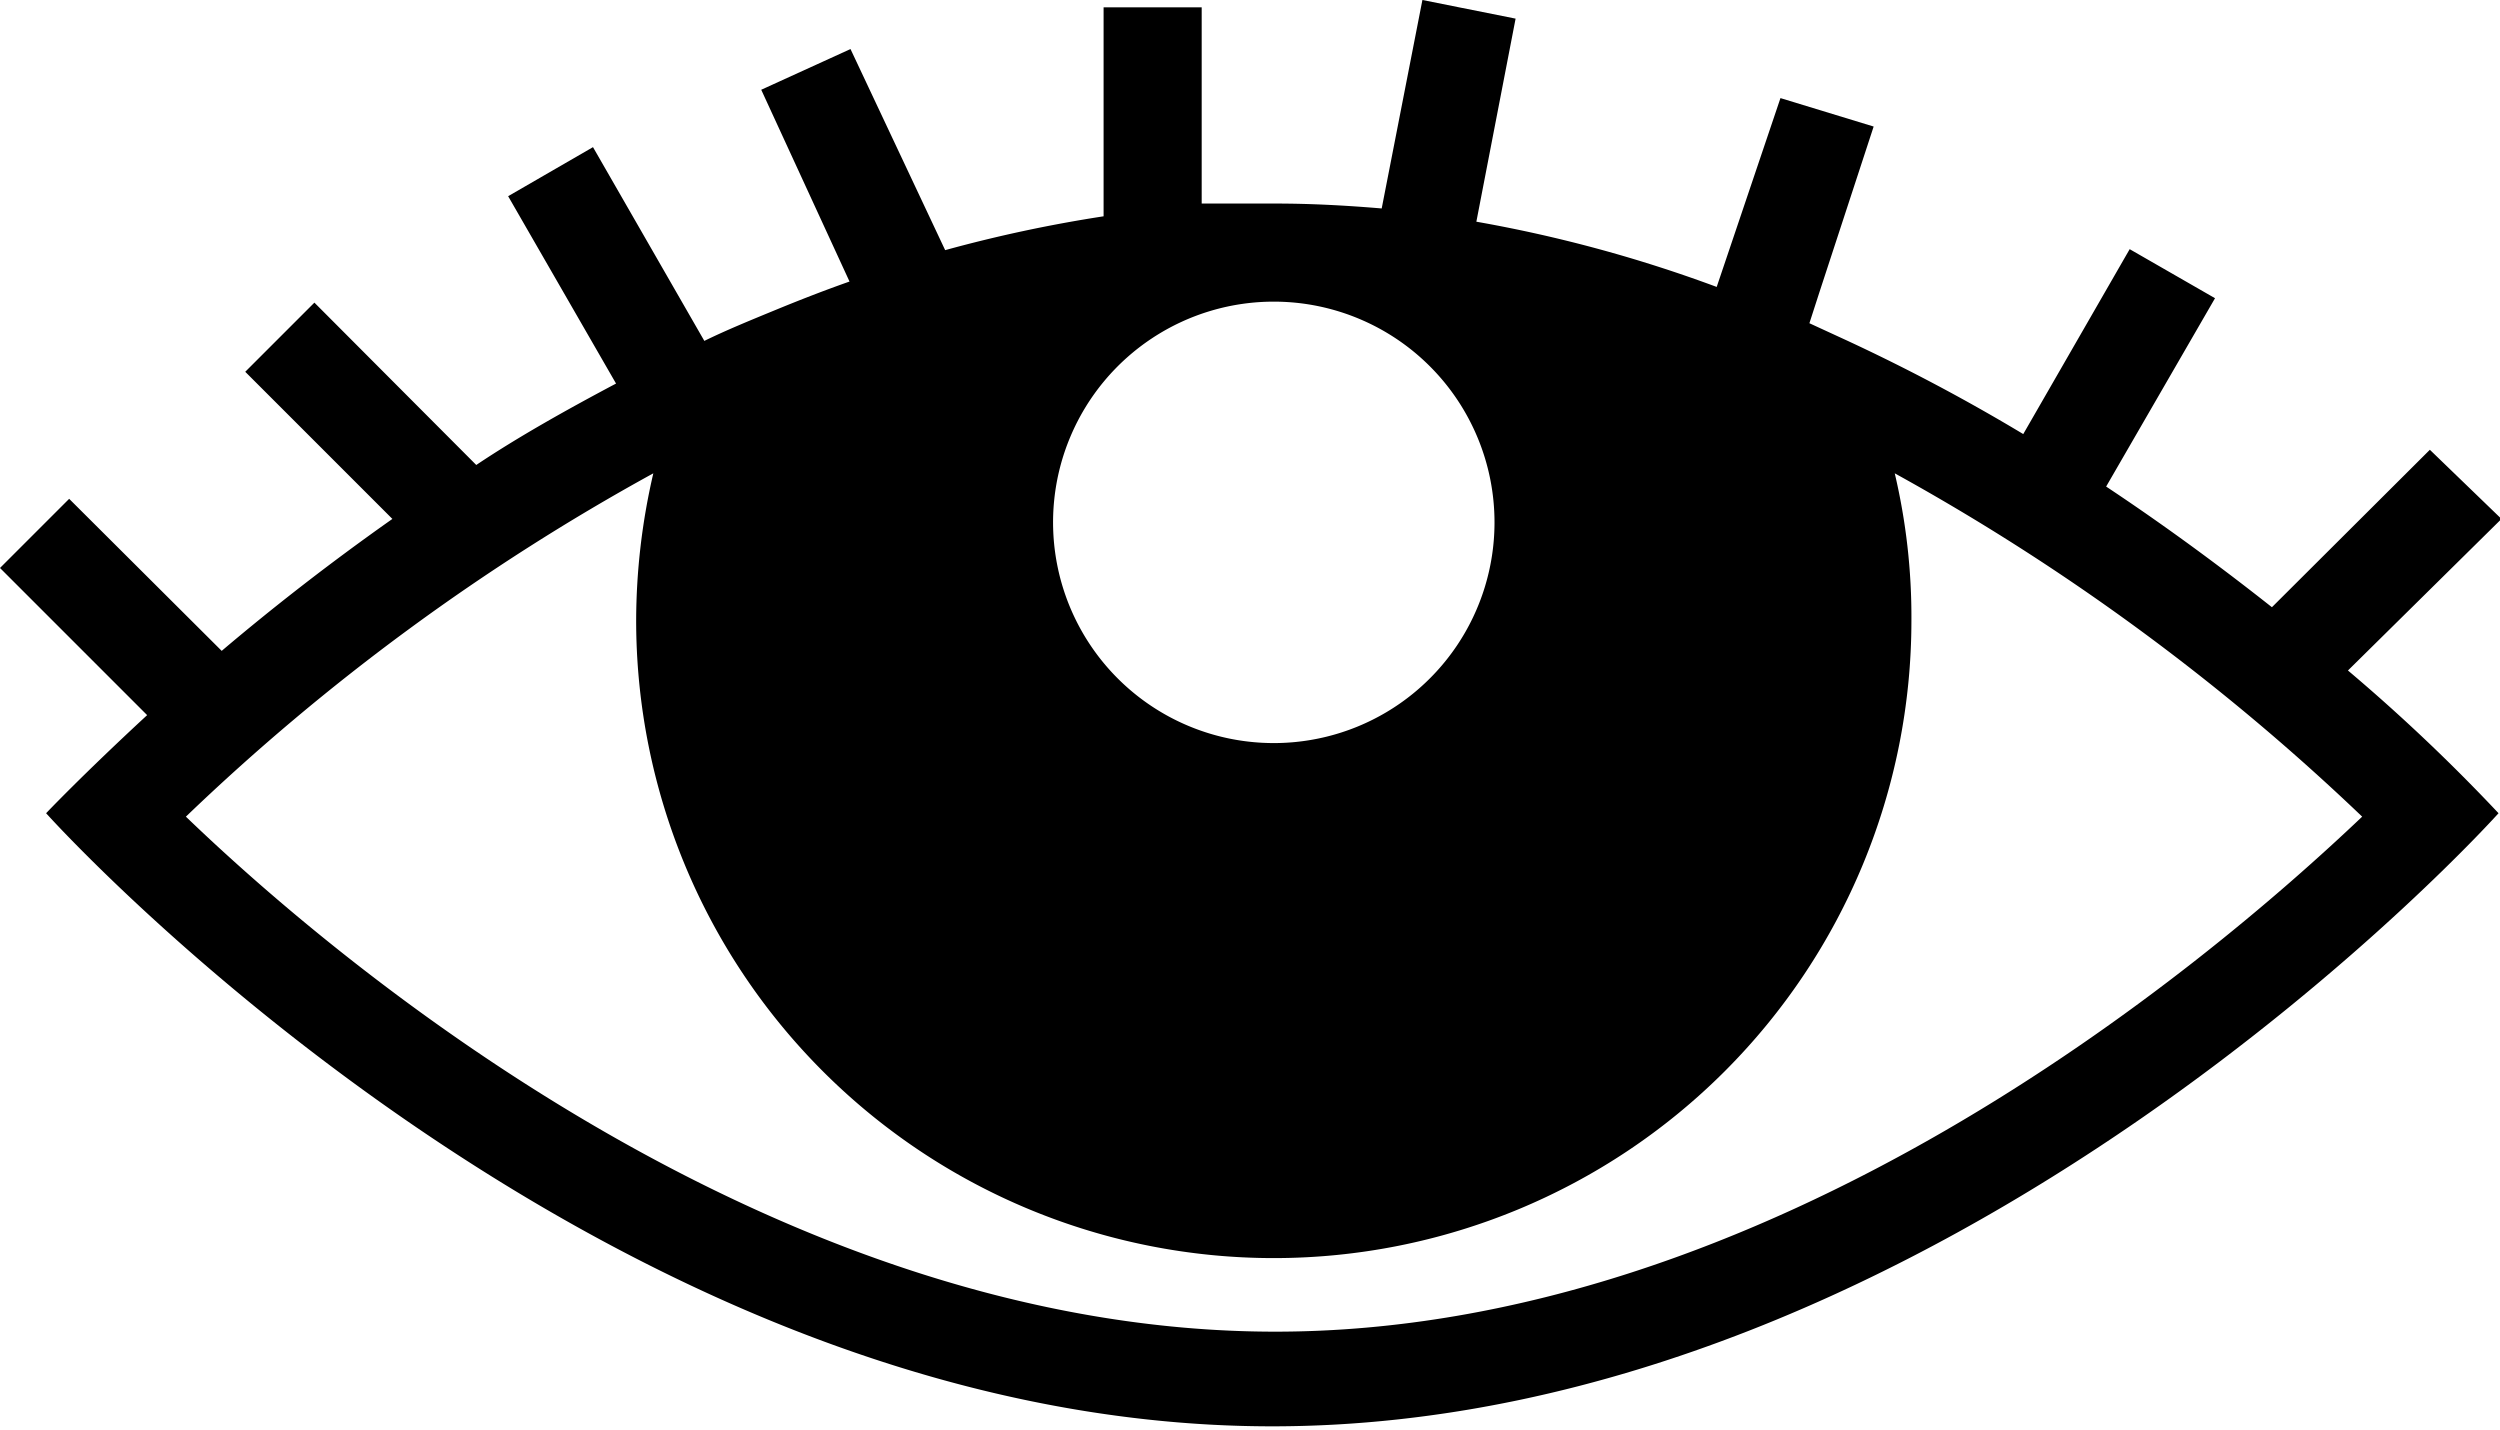 <svg xmlns="http://www.w3.org/2000/svg" viewBox="0 0 50.97 29.15"><defs><style>.cls-1{fill:none;}</style></defs><g id="Layer_2" data-name="Layer 2"><g id="icons"><circle class="cls-1" cx="25.97" cy="10.65" r="4.5"/><path class="cls-1" d="M39,12.65a13,13,0,0,1-26,0,13.33,13.33,0,0,1,.35-3,45.05,45.05,0,0,0-9.53,7C7,19.74,15.86,27.15,26,27.15s18.94-7.41,22.19-10.51a45.8,45.8,0,0,0-9.53-7A12.76,12.76,0,0,1,39,12.65Z"/><path d="M47.87,13.67,51,10.58,49.54,9.17l-3.22,3.21c-1-.79-2.13-1.63-3.38-2.46l2.22-3.84-1.74-1L41.25,8.85a38.17,38.17,0,0,0-3.6-1.91l-.76-.35.21-.65,1.1-3.36L36.3,2,35,5.85a28.05,28.05,0,0,0-4.9-1.33l.8-4.14L29,0l-.83,4.25c-.71-.06-1.43-.1-2.17-.1-.5,0-1,0-1.5,0v-4h-2V4.41a28.48,28.48,0,0,0-3.23.69L17.34,1l-1.82.83,1.8,3.91c-.51.18-1,.37-1.51.58s-1,.41-1.45.63l0,0L12.09,3,10.36,4l2.2,3.82c-1,.53-2,1.09-2.85,1.66L6.41,6.17,5,7.58l3,3c-1.32.93-2.49,1.85-3.48,2.69L1.41,10.17,0,11.58l3,3c-1.32,1.22-2.06,2-2.06,2s11.2,12.5,25,12.5,25-12.5,25-12.5A36.93,36.93,0,0,0,47.87,13.67Zm-17.4-3A4.5,4.5,0,1,1,26,6.15,4.5,4.5,0,0,1,30.47,10.65ZM26,27.15C15.86,27.15,7,19.74,3.79,16.65a45.05,45.05,0,0,1,9.53-7,13.33,13.33,0,0,0-.35,3,13,13,0,0,0,26,0,12.76,12.76,0,0,0-.34-3,45.8,45.8,0,0,1,9.53,7C44.91,19.74,36.09,27.15,26,27.15Z"/></g></g></svg>